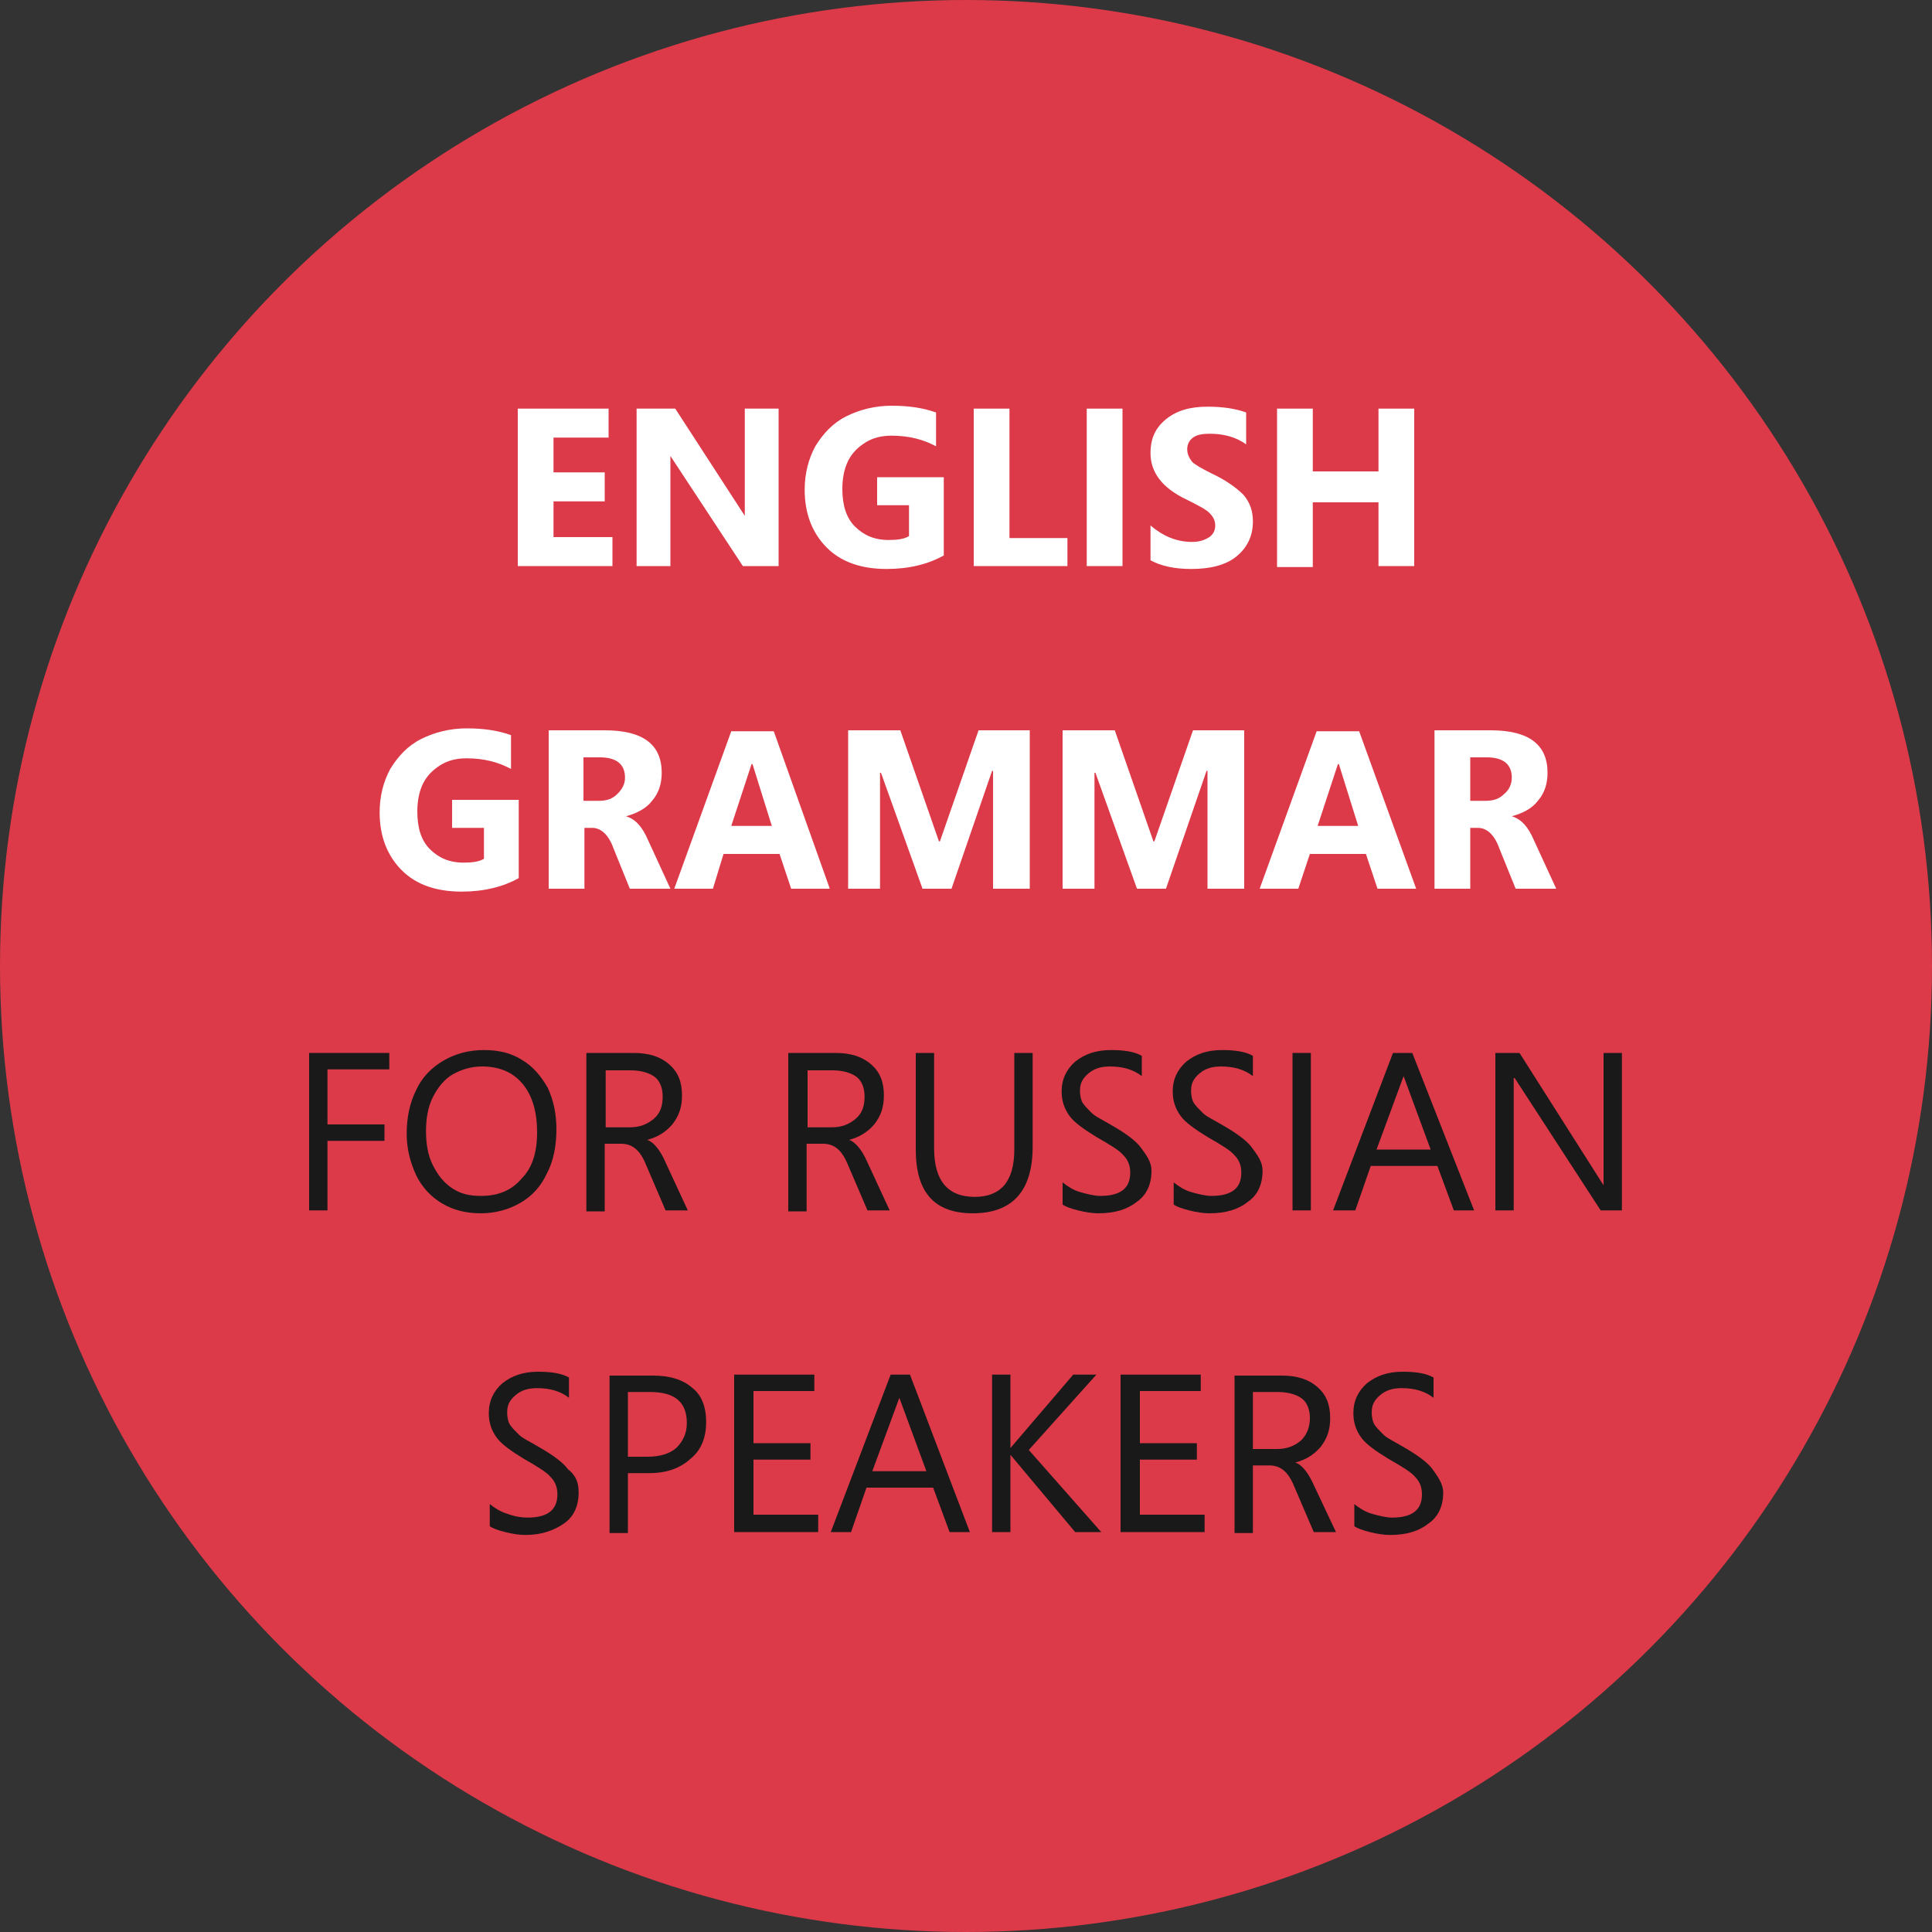 <svg version="1.1" xmlns="http://www.w3.org/2000/svg" x="0px" y="0px" viewBox="0 0 200 200" enable-background="new 0 0 200 200"><rect x="0" y="0" width="200" height="200" fill="#333333" stroke="none"/><rect fill="none" width="200" height="200"/><circle opacity="0.9" fill="#F03B4C" enable-background="new  " cx="100" cy="100" r="100"/><g><path fill="#FFFFFF" d="M63.4,58.6h-9.8V42.3h9.4v3h-5.7v3.6h5.3v3h-5.3v3.7h6.1V58.6z"/><path fill="#FFFFFF" d="M80.6,58.6h-3.7l-7.5-11.4h0v11.4h-3.5V42.3h4l7.2,11.1h0V42.3h3.5V58.6z"/><path fill="#FFFFFF" d="M97.7,57.5c-1.6,0.9-3.6,1.4-5.9,1.4c-2.6,0-4.7-0.7-6.2-2.2c-1.5-1.5-2.3-3.5-2.3-6c0-1.7,0.4-3.2,1.1-4.5c0.8-1.3,1.8-2.4,3.2-3.1c1.4-0.7,3-1.1,4.7-1.1c1.7,0,3.2,0.2,4.6,0.7v3.5c-1.3-0.7-2.8-1.1-4.6-1.1c-1,0-1.9,0.2-2.7,0.7c-0.8,0.5-1.4,1.1-1.8,1.9c-0.4,0.8-0.6,1.8-0.6,2.9c0,1.7,0.4,3,1.3,3.9c0.9,0.9,2,1.4,3.5,1.4c0.9,0,1.6-0.1,2.1-0.4v-3.2h-3.3v-2.9h6.9V57.5z"/><path fill="#FFFFFF" d="M110.5,58.6h-9.7V42.3h3.7v13.4h6V58.6z"/><path fill="#FFFFFF" d="M116.2,58.6h-3.7V42.3h3.7V58.6z"/><path fill="#FFFFFF" d="M129.7,54c0,1.5-0.6,2.7-1.7,3.6s-2.7,1.3-4.7,1.3c-1.7,0-3.1-0.3-4.2-0.9v-3.6c1.3,1.1,2.7,1.7,4.3,1.7c0.8,0,1.3-0.2,1.8-0.5c0.4-0.3,0.6-0.7,0.6-1.2c0-0.5-0.2-0.9-0.6-1.3c-0.4-0.4-1.2-0.8-2.4-1.4c-2.5-1.2-3.7-2.8-3.7-4.8c0-1.5,0.5-2.6,1.6-3.5c1.1-0.9,2.5-1.3,4.3-1.3c1.6,0,2.9,0.2,4,0.6V46c-1.1-0.8-2.4-1.1-3.8-1.1c-0.7,0-1.3,0.1-1.7,0.4c-0.4,0.3-0.6,0.7-0.6,1.2c0,0.5,0.2,0.9,0.5,1.3c0.3,0.3,1,0.7,2,1.2c1.5,0.7,2.6,1.5,3.3,2.2C129.4,52,129.7,52.9,129.7,54z"/><path fill="#FFFFFF" d="M146.4,58.6h-3.7V52h-6.8v6.7h-3.7V42.3h3.7v6.5h6.8v-6.5h3.7V58.6z"/><path fill="#FFFFFF" d="M53.7,90.9c-1.6,0.9-3.6,1.4-5.9,1.4c-2.6,0-4.7-0.7-6.2-2.2c-1.5-1.5-2.3-3.5-2.3-6c0-1.7,0.4-3.2,1.1-4.5c0.8-1.3,1.8-2.4,3.2-3.1c1.4-0.7,3-1.1,4.7-1.1c1.7,0,3.2,0.2,4.6,0.7v3.5c-1.3-0.7-2.8-1.1-4.6-1.1c-1,0-1.9,0.2-2.7,0.7c-0.8,0.5-1.4,1.1-1.8,1.9c-0.4,0.8-0.6,1.8-0.6,2.9c0,1.7,0.4,3,1.3,3.9c0.9,0.9,2,1.4,3.5,1.4c0.9,0,1.6-0.1,2.1-0.4v-3.2h-3.3v-2.9h6.9V90.9z"/><path fill="#FFFFFF" d="M69.4,92h-4.2l-1.7-4.2c-0.5-1.4-1.3-2.1-2.2-2.1h-0.8V92h-3.7V75.6h5.8c4,0,5.9,1.5,5.9,4.4c0,1.1-0.3,2.1-1,2.9c-0.6,0.8-1.6,1.3-2.7,1.6v0c1,0.3,1.7,1.1,2.3,2.5L69.4,92z M64.7,80.5c0-1.4-0.9-2.1-2.6-2.1h-1.7v4.5h1.6c0.8,0,1.4-0.2,1.9-0.7S64.7,81.2,64.7,80.5z"/><path fill="#FFFFFF" d="M85.9,92h-4l-1.2-3.6h-5.8L73.8,92h-4l5.9-16.3h4.4L85.9,92z M79.9,85.5l-2-6.4h-0.1l-2.1,6.4H79.9z"/><path fill="#FFFFFF" d="M106.4,92h-3.6V79.8h-0.1L98.5,92h-3l-4.3-12h-0.1v12h-3.3V75.6h5.4l4,11.5h0.1l4-11.5h5.3V92z"/><path fill="#FFFFFF" d="M128.7,92H125V79.8h-0.1L120.7,92h-3l-4.3-12h-0.1v12H110V75.6h5.4l4,11.5h0.1l4-11.5h5.3V92z"/><path fill="#FFFFFF" d="M146.6,92h-4l-1.2-3.6h-5.8l-1.2,3.6h-4l5.9-16.3h4.4L146.6,92z M140.6,85.5l-2-6.4h-0.1l-2.1,6.4H140.6z"/><path fill="#FFFFFF" d="M161.1,92h-4.2l-1.7-4.2c-0.5-1.4-1.3-2.1-2.2-2.1h-0.8V92h-3.7V75.6h5.8c4,0,5.9,1.5,5.9,4.4c0,1.1-0.3,2.1-1,2.9c-0.6,0.8-1.6,1.3-2.7,1.6v0c1,0.3,1.7,1.1,2.3,2.5L161.1,92z M156.5,80.5c0-1.4-0.9-2.1-2.6-2.1h-1.7v4.5h1.6c0.8,0,1.4-0.2,1.9-0.7C156.2,81.8,156.5,81.2,156.5,80.5z"/><path fill="#191919" d="M40.3,110.7h-6.4v5.7h5.9v1.7h-5.9v7.2H32V109h8.3V110.7z"/><path fill="#191919" d="M57.6,116.9c0,1.7-0.3,3.3-1,4.6c-0.6,1.3-1.5,2.3-2.7,3c-1.2,0.7-2.6,1.1-4.1,1.1c-1.5,0-2.8-0.3-4-1s-2.1-1.7-2.7-2.9c-0.6-1.3-1-2.7-1-4.3c0-1.7,0.3-3.2,1-4.6c0.6-1.3,1.6-2.3,2.8-3c1.2-0.7,2.6-1.1,4.2-1.1c1.5,0,2.8,0.3,3.9,1c1.2,0.7,2,1.7,2.7,2.9C57.3,113.9,57.6,115.3,57.6,116.9z M55.6,117.2c0-2.1-0.5-3.8-1.5-5c-1-1.2-2.4-1.8-4.2-1.8c-1.1,0-2.1,0.3-3,0.8s-1.6,1.4-2.1,2.4c-0.5,1-0.7,2.2-0.7,3.5c0,1.3,0.2,2.5,0.7,3.5c0.5,1,1.1,1.8,2,2.4c0.9,0.6,1.8,0.8,3,0.8c1.8,0,3.2-0.6,4.2-1.8C55.1,120.9,55.6,119.3,55.6,117.2z"/><path fill="#191919" d="M71.2,125.3h-2.3l-2.1-4.9c-0.6-1.4-1.4-2-2.5-2h-1.7v7h-1.9V109h4.9c1.6,0,2.8,0.4,3.7,1.2c0.9,0.8,1.3,1.8,1.3,3.2c0,1.2-0.3,2.1-1,3c-0.7,0.8-1.5,1.3-2.6,1.6v0c0.6,0.2,1.2,0.9,1.7,1.9L71.2,125.3z M68.6,113.5c0-0.9-0.3-1.6-0.8-2s-1.4-0.7-2.5-0.7h-2.6v5.9h2.5c1,0,1.8-0.3,2.5-0.9S68.6,114.4,68.6,113.5z"/><path fill="#191919" d="M92.1,125.3h-2.3l-2.1-4.9c-0.6-1.4-1.4-2-2.5-2h-1.7v7h-1.9V109h4.9c1.6,0,2.8,0.4,3.7,1.2c0.9,0.8,1.3,1.8,1.3,3.2c0,1.2-0.3,2.1-1,3c-0.7,0.8-1.5,1.3-2.6,1.6v0c0.6,0.2,1.2,0.9,1.7,1.9L92.1,125.3z M89.5,113.5c0-0.9-0.3-1.6-0.8-2s-1.4-0.7-2.5-0.7h-2.6v5.9h2.5c1,0,1.8-0.3,2.5-0.9S89.5,114.4,89.5,113.5z"/><path fill="#191919" d="M106.9,118.7c0,4.6-2.1,6.9-6.2,6.9c-4,0-5.9-2.2-5.9-6.6v-10h1.9v9.9c0,3.3,1.4,5,4.2,5c2.7,0,4.1-1.6,4.1-4.9v-10h1.9V118.7z"/><path fill="#191919" d="M119.2,121.2c0,1.4-0.5,2.5-1.5,3.2c-1,0.8-2.3,1.2-4,1.2c-0.6,0-1.3-0.1-2.1-0.3c-0.8-0.2-1.3-0.4-1.6-0.6v-2.3c0.5,0.4,1.1,0.8,1.8,1s1.5,0.4,2.1,0.4c2.1,0,3.1-0.8,3.1-2.4c0-0.7-0.2-1.3-0.7-1.8c-0.4-0.5-1.4-1.1-2.8-1.9c-1.3-0.8-2.3-1.5-2.8-2.2s-0.8-1.5-0.8-2.5c0-1.3,0.5-2.3,1.4-3.1c1-0.8,2.2-1.2,3.7-1.2c1.5,0,2.5,0.2,3.2,0.6v2.1c-0.9-0.7-2-1-3.3-1c-0.9,0-1.6,0.2-2.2,0.7c-0.6,0.5-0.9,1-0.9,1.8c0,0.5,0.1,1,0.3,1.3c0.2,0.3,0.5,0.6,0.9,1s1.1,0.7,2.1,1.3c1.4,0.8,2.5,1.6,3,2.3S119.2,120.2,119.2,121.2z"/><path fill="#191919" d="M130.7,121.2c0,1.4-0.5,2.5-1.5,3.2c-1,0.8-2.3,1.2-4,1.2c-0.6,0-1.3-0.1-2.1-0.3c-0.8-0.2-1.3-0.4-1.6-0.6v-2.3c0.5,0.4,1.1,0.8,1.8,1s1.5,0.4,2.1,0.4c2.1,0,3.1-0.8,3.1-2.4c0-0.7-0.2-1.3-0.7-1.8c-0.4-0.5-1.4-1.1-2.8-1.9c-1.3-0.8-2.3-1.5-2.8-2.2s-0.8-1.5-0.8-2.5c0-1.3,0.5-2.3,1.4-3.1c1-0.8,2.2-1.2,3.7-1.2c1.5,0,2.5,0.2,3.2,0.6v2.1c-0.9-0.7-2-1-3.3-1c-0.9,0-1.6,0.2-2.2,0.7c-0.6,0.5-0.9,1-0.9,1.8c0,0.5,0.1,1,0.3,1.3c0.2,0.3,0.5,0.6,0.9,1s1.1,0.7,2.1,1.3c1.4,0.8,2.5,1.6,3,2.3S130.7,120.2,130.7,121.2z"/><path fill="#191919" d="M135.7,125.3h-1.9V109h1.9V125.3z"/><path fill="#191919" d="M152.6,125.3h-2.1l-1.7-4.6h-6.9l-1.6,4.6H138l6.2-16.3h2L152.6,125.3z M148.1,119l-2.8-7.6h0l-2.8,7.6H148.1z"/><path fill="#191919" d="M168,125.3h-2.3l-8.9-13.7h-0.1v13.7h-1.9V109h2.5l8.7,13.7h0V109h1.9V125.3z"/><path fill="#191919" d="M59.9,154.5c0,1.4-0.5,2.5-1.5,3.2s-2.3,1.2-4,1.2c-0.6,0-1.3-0.1-2.1-0.3c-0.8-0.2-1.3-0.4-1.6-0.6v-2.3c0.5,0.4,1.1,0.8,1.8,1c0.8,0.3,1.5,0.4,2.1,0.4c2.1,0,3.1-0.8,3.1-2.4c0-0.7-0.2-1.3-0.7-1.8c-0.4-0.5-1.4-1.1-2.8-1.9c-1.3-0.8-2.3-1.5-2.8-2.2c-0.5-0.7-0.8-1.5-0.8-2.5c0-1.3,0.5-2.3,1.4-3.1c1-0.8,2.2-1.2,3.7-1.2c1.5,0,2.5,0.2,3.2,0.6v2.1c-0.9-0.7-2-1-3.3-1c-0.9,0-1.6,0.2-2.2,0.7c-0.6,0.5-0.9,1-0.9,1.8c0,0.5,0.1,1,0.3,1.3c0.2,0.3,0.5,0.6,0.9,1s1.1,0.7,2.1,1.3c1.4,0.8,2.5,1.6,3,2.3C59.7,152.8,59.9,153.6,59.9,154.5z"/><path fill="#191919" d="M73.1,147.2c0,1.6-0.5,2.9-1.6,3.8c-1.1,1-2.5,1.5-4.3,1.5H65v6.2h-1.9v-16.3h4.5c1.7,0,3.1,0.4,4.1,1.3C72.6,144.4,73.1,145.6,73.1,147.2z M71.1,147.3c0-2.2-1.3-3.2-3.8-3.2H65v6.7h2c1.3,0,2.3-0.3,3-0.9C70.7,149.2,71.1,148.4,71.1,147.3z"/><path fill="#191919" d="M84.7,158.6H76v-16.3h8.3v1.7H78v5.4h5.9v1.7H78v5.7h6.7V158.6z"/><path fill="#191919" d="M100.4,158.6h-2.1l-1.7-4.6h-6.9l-1.6,4.6h-2.1l6.2-16.3h2L100.4,158.6z M95.9,152.3l-2.8-7.6h0l-2.8,7.6H95.9z"/><path fill="#191919" d="M114,158.6h-2.7l-6.7-8h0v8h-1.9v-16.3h1.9v7.6h0l6.5-7.6h2.4l-7,7.8L114,158.6z"/><path fill="#191919" d="M124.7,158.6h-8.7v-16.3h8.3v1.7H118v5.4h5.9v1.7H118v5.7h6.7V158.6z"/><path fill="#191919" d="M138.3,158.6H136l-2.1-4.9c-0.6-1.4-1.4-2-2.5-2h-1.7v7h-1.9v-16.3h4.9c1.6,0,2.8,0.4,3.7,1.2s1.3,1.8,1.3,3.2c0,1.2-0.3,2.1-1,3c-0.7,0.8-1.5,1.3-2.6,1.6v0c0.6,0.2,1.2,0.9,1.7,1.9L138.3,158.6z M135.6,146.8c0-0.9-0.3-1.6-0.8-2s-1.4-0.7-2.5-0.7h-2.6v5.9h2.5c1,0,1.8-0.3,2.5-0.9C135.3,148.5,135.6,147.7,135.6,146.8z"/><path fill="#191919" d="M149.4,154.5c0,1.4-0.5,2.5-1.5,3.2c-1,0.8-2.3,1.2-4,1.2c-0.6,0-1.3-0.1-2.1-0.3c-0.8-0.2-1.3-0.4-1.6-0.6v-2.3c0.5,0.4,1.1,0.8,1.8,1s1.5,0.4,2.1,0.4c2.1,0,3.1-0.8,3.1-2.4c0-0.7-0.2-1.3-0.7-1.8c-0.4-0.5-1.4-1.1-2.8-1.9c-1.3-0.8-2.3-1.5-2.8-2.2s-0.8-1.5-0.8-2.5c0-1.3,0.5-2.3,1.4-3.1c1-0.8,2.2-1.2,3.7-1.2c1.5,0,2.5,0.2,3.2,0.6v2.1c-0.9-0.7-2-1-3.3-1c-0.9,0-1.6,0.2-2.2,0.7c-0.6,0.5-0.9,1-0.9,1.8c0,0.5,0.1,1,0.3,1.3c0.2,0.3,0.5,0.6,0.9,1s1.1,0.7,2.1,1.3c1.4,0.8,2.5,1.6,3,2.3S149.4,153.6,149.4,154.5z"/></g></svg>
